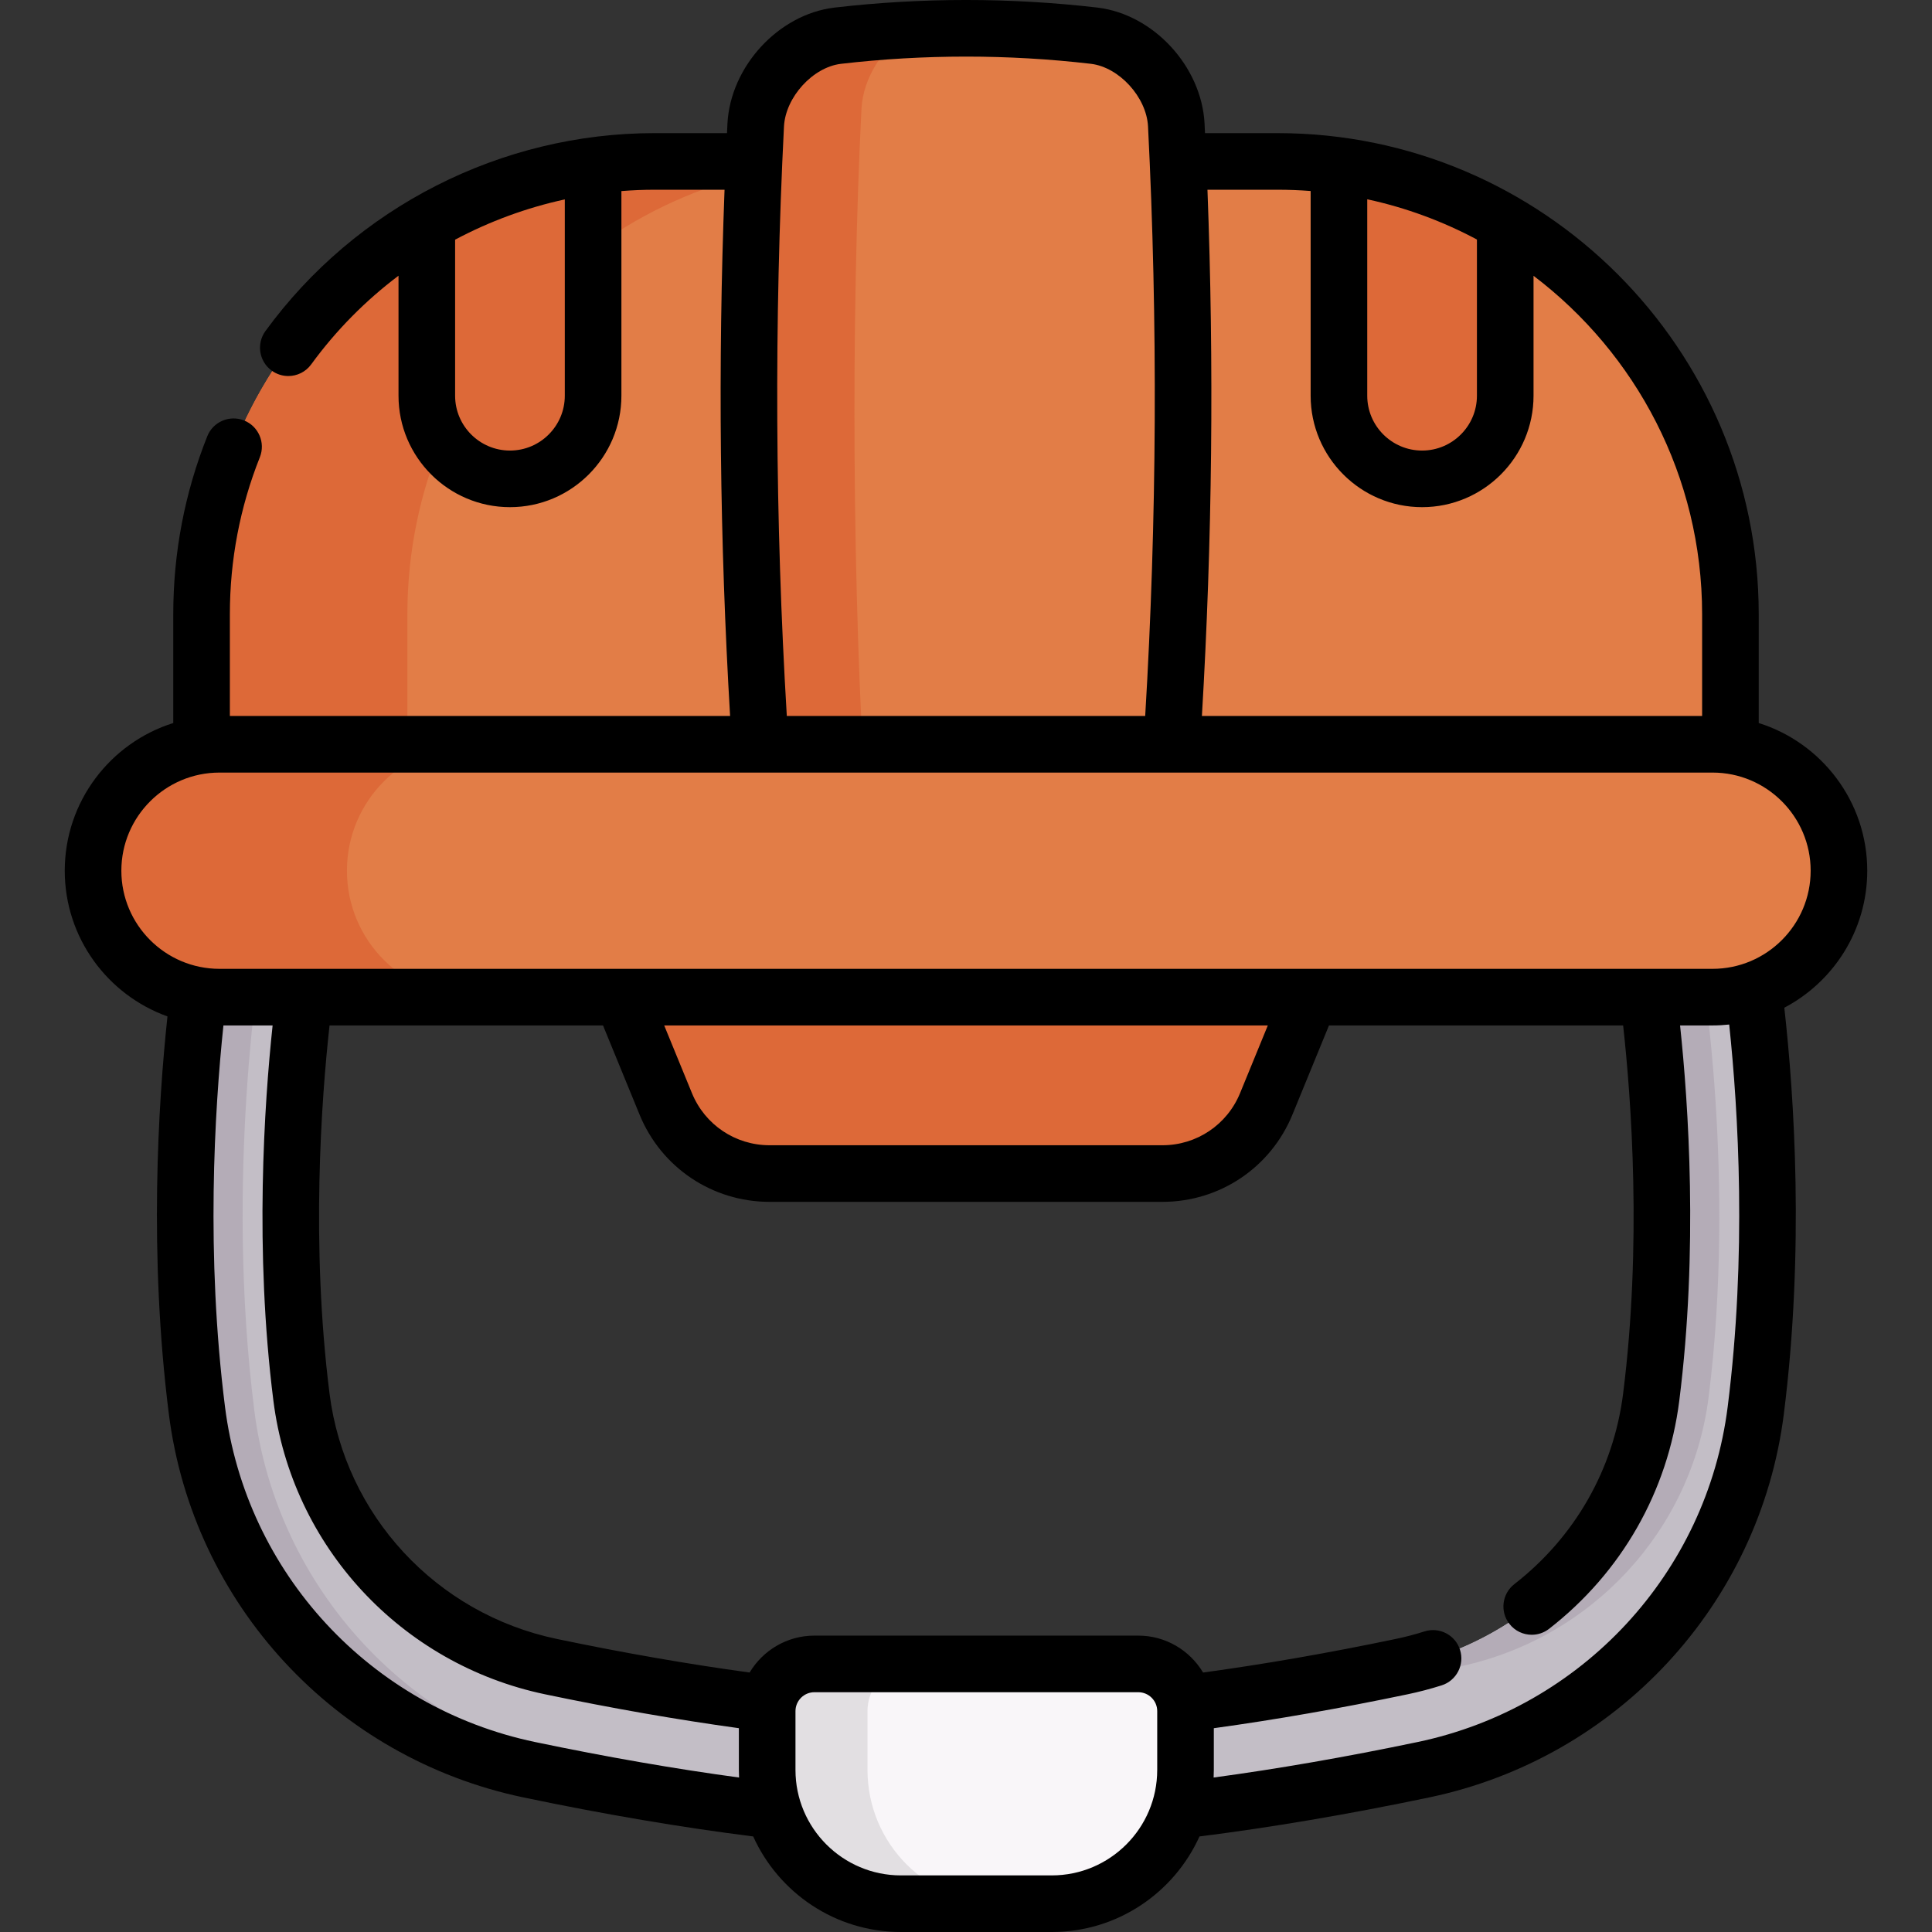 <svg id="Capa_1" enable-background="new 0 0 511.99 511.99" height="512" viewBox="0 0 511.99 511.99" width="512" xmlns="http://www.w3.org/2000/svg"><rect x="0" y="0" width="511.99" height="511.99" fill="#333333" stroke="none"/><g><g><path d="m258.734 483.233c-33.453 0-73.303-4.789-118.444-14.234-46.746-9.782-82.155-48.059-88.111-95.247-7.856-62.237 1.679-119.852 2.089-122.274 1.286-7.604 8.496-12.723 16.098-11.439 7.604 1.286 12.726 8.493 11.439 16.098-.093.548-9.239 56.109-1.918 114.118 4.464 35.369 31.037 64.066 66.123 71.408 42.654 8.925 81.634 13.643 112.723 13.643 31.09 0 70.07-4.717 112.723-13.643 35.086-7.342 61.66-36.039 66.123-71.408 7.321-58.009-1.826-113.571-1.919-114.125-1.279-7.603 3.846-14.807 11.448-16.089 7.597-1.285 14.805 3.836 16.09 11.437.41 2.422 9.945 60.037 2.089 122.274-5.956 47.188-41.365 85.465-88.111 95.247-45.139 9.444-84.989 14.234-118.442 14.234z" fill="#c3bec6"/><g fill="#b4acb7"><path d="m273.944 455.305c31.09 0 70.07-4.717 112.723-13.643 35.086-7.342 61.66-36.039 66.123-71.408 7.321-58.009-1.825-113.571-1.919-114.125-.951-5.652 1.641-11.078 6.155-14.02-2.832-1.84-6.327-2.676-9.917-2.069-7.602 1.282-12.727 8.486-11.448 16.089.094.554 9.24 56.116 1.919 114.125-4.464 35.369-31.037 64.066-66.123 71.408-39.252 8.213-75.375 12.853-105.118 13.542 2.578.06 5.126.101 7.605.101z"/><path d="m155.501 468.998c-46.746-9.782-82.155-48.059-88.111-95.247-7.856-62.237 1.679-119.852 2.089-122.274.679-4.011 3.014-7.317 6.177-9.371-1.557-1.015-3.34-1.739-5.289-2.069-7.602-1.284-14.811 3.836-16.098 11.439-.41 2.422-9.945 60.037-2.089 122.274 5.956 47.188 41.365 85.465 88.111 95.247 45.141 9.445 84.991 14.235 118.444 14.235 2.496 0 5.039-.035 7.605-.089-31.835-.66-69.066-5.404-110.839-14.145z"/></g><path d="m458.571 162.79v93.478h-405.155v-93.478c0-44.282 23.988-82.983 59.69-103.759 13.279-7.751 28.178-13.012 44.068-15.153 5.314-.723 10.736-1.098 16.251-1.098h165.149c5.515 0 10.937.375 16.251 1.098 15.89 2.142 30.789 7.403 44.068 15.153 35.69 20.79 59.678 59.477 59.678 103.759z" fill="#e27d47"/><g fill="#dd6938"><path d="m398.894 59.031v45.835c0 12.168-9.866 22.034-22.034 22.034s-22.034-9.866-22.034-22.034v-60.988c15.89 2.142 30.789 7.403 44.068 15.153z"/><path d="m157.175 43.878v60.989c0 12.168-9.866 22.034-22.034 22.034s-22.034-9.866-22.034-22.034v-45.836c13.279-7.75 28.178-13.011 44.068-15.153z"/></g><path d="m201.454 197.238c-3.555-54.721-3.95-109.442-1.185-164.163.618-11.224 10.422-22.228 21.691-23.607 22.69-2.637 45.38-2.637 68.07 0 11.271 1.38 21.072 12.384 21.691 23.607 2.766 54.721 2.371 109.442-1.185 164.163l-63.039 22.997z" fill="#e27d47"/><g fill="#dd6938"><path d="m228.3 28.778c-2.838 56.156-2.436 128.791 1.218 184.934l-28.071-16.479c-3.561-54.711-3.949-109.434-1.178-164.158.616-11.218 10.415-22.222 21.686-23.614 6.479-.75 12.945-1.285 19.41-1.593-7.268 4.458-12.609 12.624-13.065 20.91z"/><path d="m227.968 42.783c-66.279 0-120.011 53.731-120.011 120.011v93.48h-54.545v-93.48c0-66.28 53.731-120.011 120.011-120.011z"/><path d="m308.045 310.996h-104.1c-12.066 0-22.935-7.291-27.512-18.455l-11.6-28.295 91.162-33.504 91.162 33.504-11.6 28.295c-4.577 11.164-15.446 18.455-27.512 18.455z"/></g><path d="m453.827 197.238h-395.664c-18.504 0-33.504 15-33.504 33.504 0 18.504 15 33.504 33.504 33.504h395.664c18.504 0 33.504-15 33.504-33.504 0-18.504-15-33.504-33.504-33.504z" fill="#e27d47"/><path d="m125.446 264.234h-67.281c-18.506 0-33.506-14.999-33.506-33.492v-.014c0-18.493 15-33.492 33.506-33.492h67.281c-18.506 0-33.506 14.999-33.506 33.492v.014c.001 18.493 15 33.492 33.506 33.492z" fill="#dd6938"/><path d="m278.726 504.49h-39.984c-19.573 0-35.44-15.867-35.44-35.44v-15.586c0-6.914 5.605-12.518 12.518-12.518h85.827c6.914 0 12.518 5.605 12.518 12.518v15.586c.001 19.573-15.866 35.44-35.439 35.44z" fill="#f9f6f9"/><path d="m265.334 504.483h-26.589c-19.576 0-35.442-15.866-35.442-35.432v-15.592c0-6.912 5.6-12.512 12.512-12.512h26.589c-6.911 0-12.512 5.6-12.512 12.512v15.592c0 19.565 15.866 35.432 35.442 35.432z" fill="#e2dfe2"/></g><path d="m494.831 230.742c0-18.347-12.112-33.916-28.76-39.136v-28.816c0-70.309-57.194-127.51-127.496-127.51h-19.243c-.042-.872-.079-1.746-.123-2.618-.832-15.088-13.513-28.833-28.313-30.644-23.157-2.691-46.643-2.692-69.847.005-14.758 1.807-27.438 15.552-28.27 30.673-.043.861-.079 1.723-.121 2.584h-19.233c-40.613 0-79.147 19.609-103.081 52.453-2.439 3.348-1.703 8.039 1.645 10.479 1.333.971 2.879 1.439 4.411 1.439 2.315 0 4.6-1.069 6.067-3.083 6.575-9.024 14.4-16.914 23.14-23.503v31.802c0 16.285 13.249 29.534 29.534 29.534s29.534-13.249 29.534-29.534v-54.23c2.901-.229 5.818-.356 8.75-.356h18.583c-1.766 46.36-1.273 93.154 1.472 139.458h-132.565v-26.949c0-14.384 2.674-28.388 7.948-41.624 1.532-3.848-.344-8.21-4.191-9.743-3.847-1.531-8.21.342-9.744 4.191-5.98 15.01-9.013 30.882-9.013 47.176v28.817c-16.646 5.221-28.756 20.79-28.756 39.135 0 17.774 11.371 32.938 27.219 38.613-2.485 23.323-4.955 63.187.365 105.34 6.358 50.362 44.137 91.208 94.008 101.64 21.477 4.492 41.908 7.954 60.849 10.333 6.739 14.913 21.744 25.323 39.144 25.323h39.984c17.4 0 32.405-10.409 39.144-25.323 18.941-2.379 39.372-5.841 60.848-10.333 49.872-10.432 87.65-51.278 94.009-101.64 5.477-43.39 2.738-84.235.125-107.646 13.051-6.868 21.977-20.561 21.977-36.307zm-345.156-125.875c0 8.014-6.52 14.534-14.534 14.534s-14.534-6.52-14.534-14.534v-41.352c9.126-4.855 18.908-8.461 29.068-10.671zm212.651-52.055c10.279 2.218 20.039 5.844 29.068 10.667v41.388c0 8.014-6.52 14.534-14.534 14.534s-14.534-6.52-14.534-14.534zm-23.751-2.532c2.945 0 5.863.115 8.751.338v54.248c0 16.285 13.249 29.534 29.534 29.534s29.534-13.249 29.534-29.534v-31.78c27.123 20.561 44.677 53.119 44.677 89.704v26.948h-132.56c2.745-46.292 3.237-93.078 1.471-139.458zm-130.817-16.793c.427-7.758 7.631-15.658 15.067-16.569 22.011-2.557 44.33-2.558 66.294-.005 7.481.916 14.685 8.817 15.111 16.542 2.621 51.842 2.363 104.381-.748 156.284h-94.975c-3.11-51.909-3.368-104.447-.749-156.252zm-65.937 428.165c-43.608-9.122-76.641-44.822-82.196-88.835-5.078-40.229-2.794-78.384-.416-101.07h13.033c-2.21 20.812-4.831 59.562.208 99.452 4.864 38.544 33.808 69.813 72.023 77.806 17.753 3.712 34.984 6.723 51.329 8.976v11.071c0 .672.02 1.339.051 2.004-16.948-2.291-35.063-5.436-54.032-9.404zm164.845 7.398c0 15.406-12.533 27.94-27.939 27.94h-39.984c-15.406 0-27.939-12.534-27.939-27.94v-15.586c0-2.767 2.251-5.018 5.018-5.018h85.828c2.767 0 5.018 2.251 5.018 5.018v15.586zm151.178-96.234c-5.556 44.014-38.588 79.714-82.197 88.836-18.968 3.968-37.083 7.113-54.031 9.402.031-.664.051-1.332.051-2.004v-11.067c16.294-2.241 33.523-5.255 51.319-8.98 3.033-.632 6.077-1.431 9.048-2.373 3.948-1.253 6.133-5.469 4.88-9.417-1.252-3.948-5.465-6.134-9.417-4.881-2.487.79-5.035 1.458-7.578 1.988-17.758 3.717-34.912 6.705-51.098 8.909-3.499-5.847-9.876-9.782-17.171-9.782h-85.83c-7.294 0-13.67 3.934-17.17 9.78-16.241-2.217-33.398-5.203-51.107-8.905-31.951-6.683-56.148-32.805-60.212-65.002-4.987-39.472-2.171-77.898-.004-97.573h72.474l9.691 23.64c5.756 14.039 19.279 23.11 34.451 23.11h104.102c15.172 0 28.695-9.071 34.451-23.11l9.691-23.64h77.952c2.167 19.663 4.983 58.072-.006 97.575-2.535 20.07-12.771 37.997-28.823 50.479-3.271 2.543-3.859 7.255-1.317 10.525 1.479 1.901 3.69 2.896 5.926 2.896 1.609 0 3.23-.516 4.599-1.58 19.21-14.938 31.462-36.403 34.497-60.441 5.042-39.919 2.422-78.653.211-99.454h8.6c1.494 0 2.968-.085 4.42-.242 2.429 23.033 4.677 61.083-.402 101.311zm-281.83-101.07h159.963l-7.358 17.95c-3.438 8.383-11.513 13.8-20.572 13.8h-104.103c-9.06 0-17.135-5.417-20.572-13.8zm277.813-15h-106.67-182.324-106.67c-14.339 0-26.004-11.666-26.004-26.004 0-14.339 11.665-26.004 26.004-26.004h395.664c14.339 0 26.004 11.666 26.004 26.004 0 14.339-11.665 26.004-26.004 26.004z"/></g></svg>